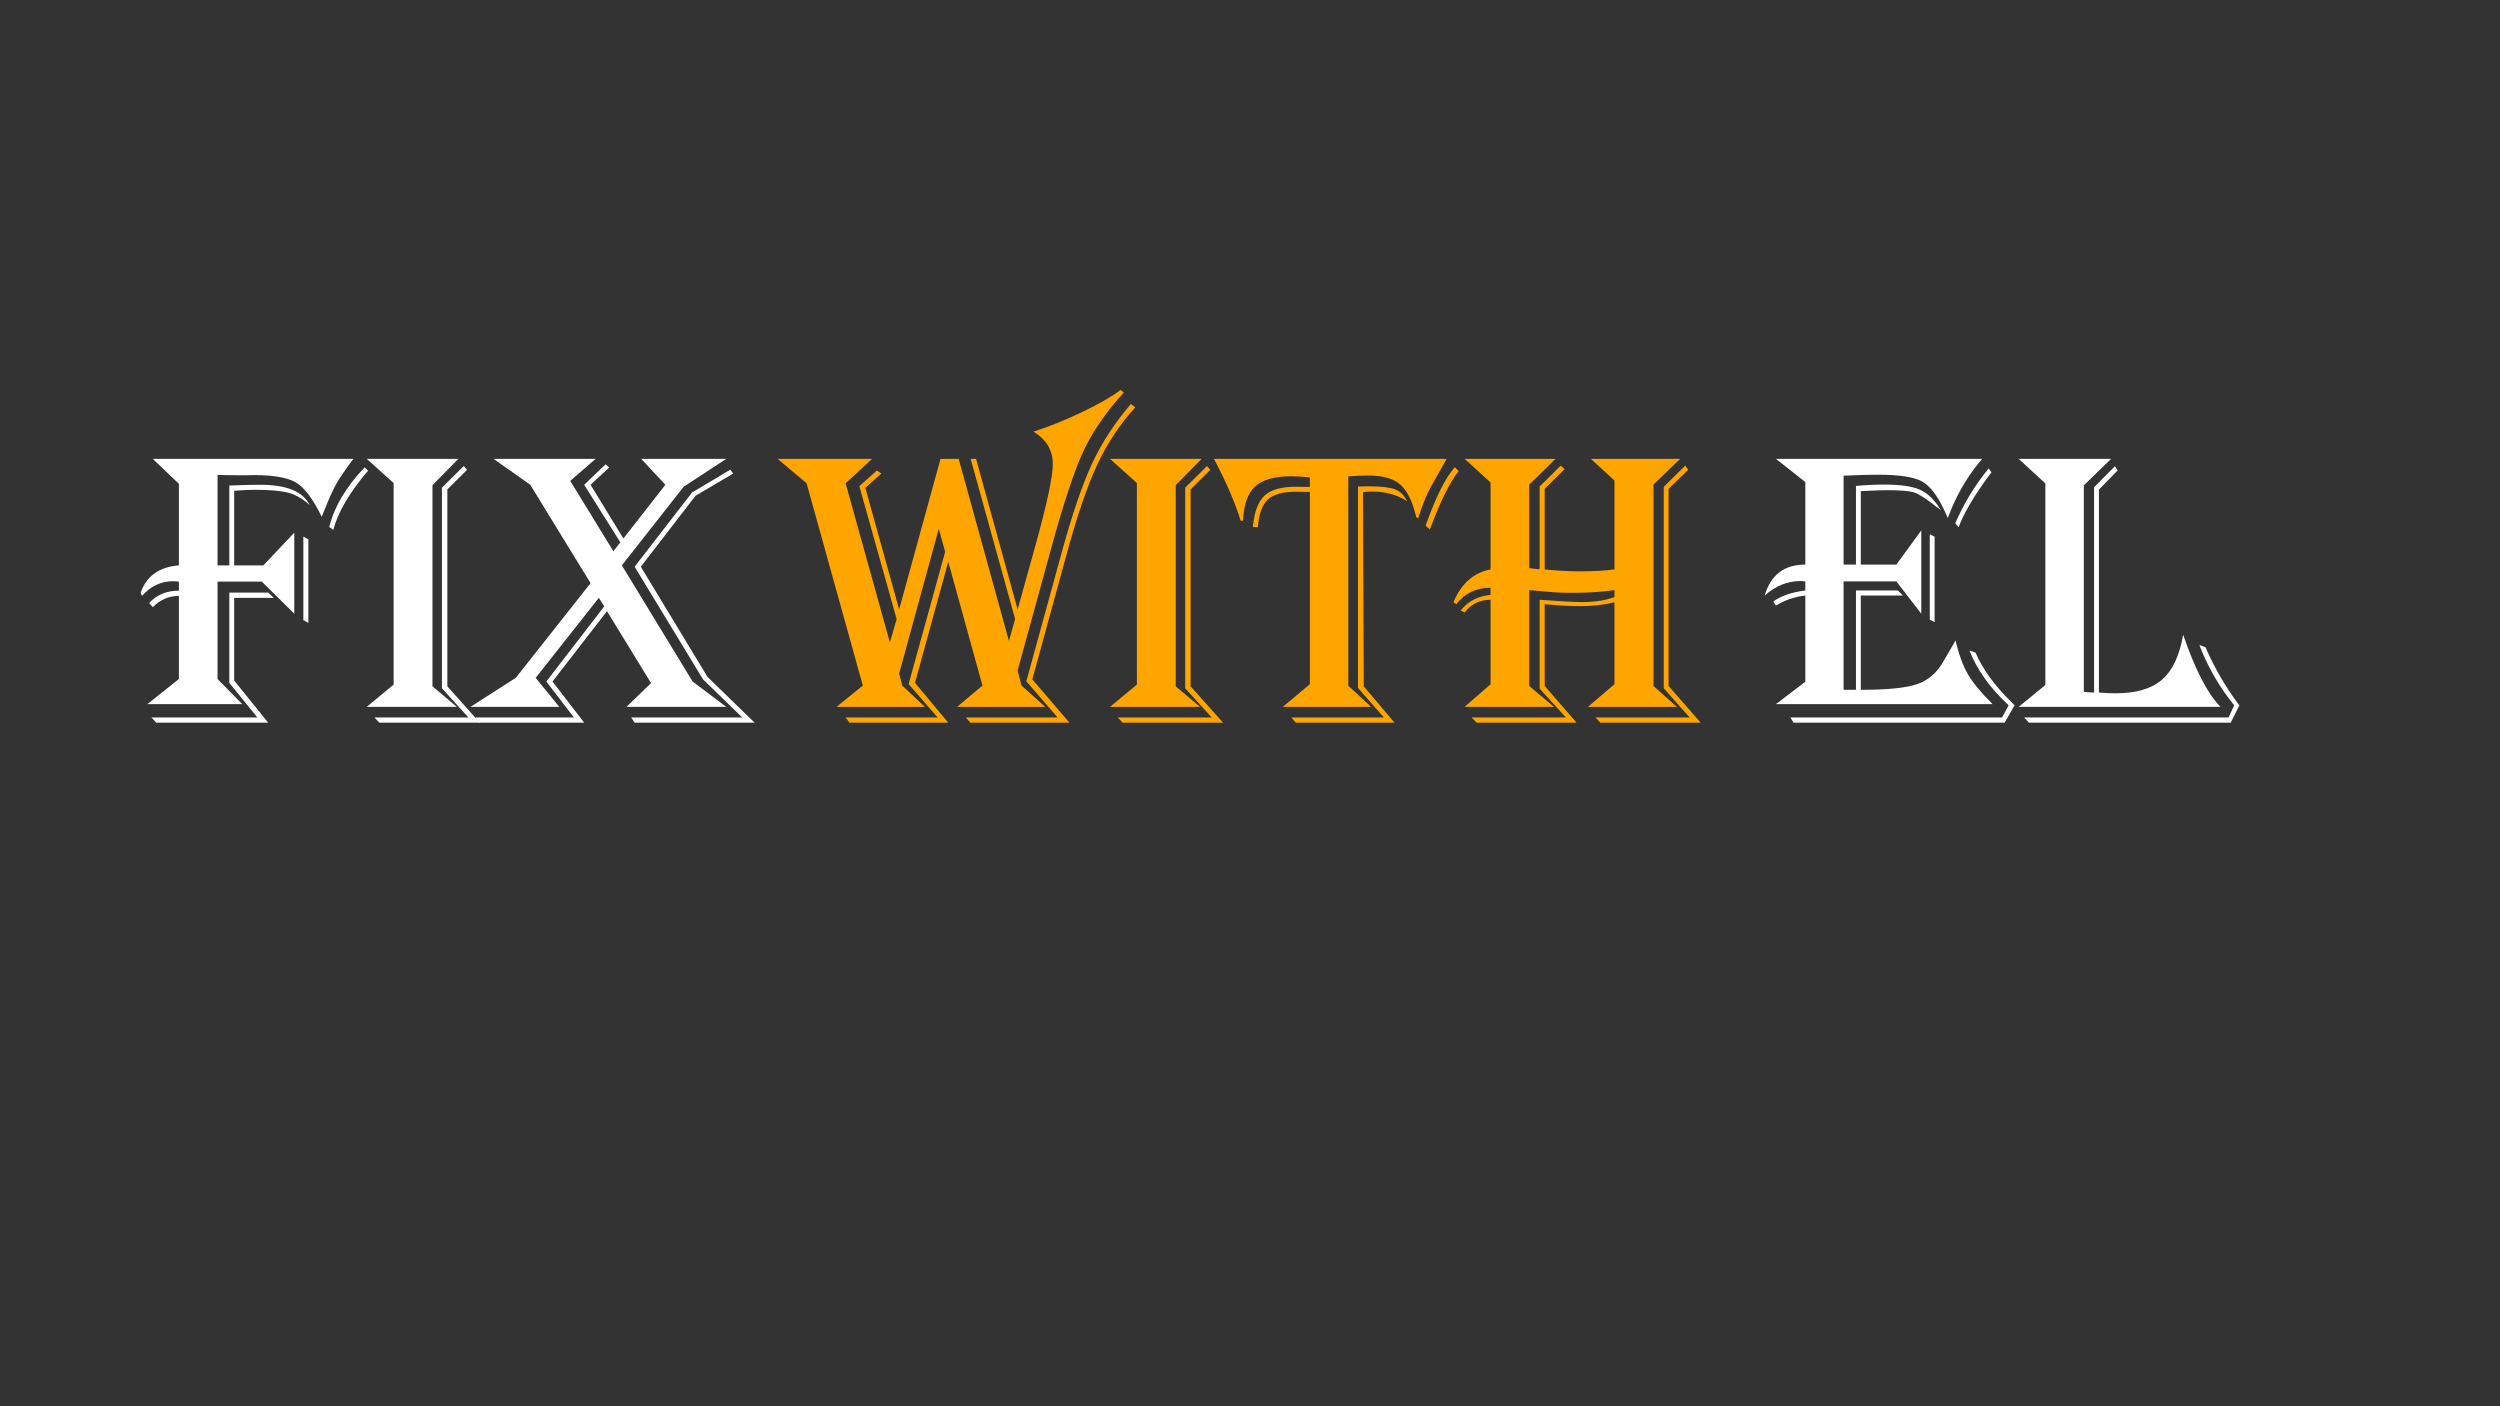 <svg xmlns="http://www.w3.org/2000/svg" xmlns:xlink="http://www.w3.org/1999/xlink" width="1920" zoomAndPan="magnify" viewBox="0 0 1440 810" height="1080" preserveAspectRatio="xMidYMid meet" version="1.0"><rect x="0" y="0" width="1440" height="810" fill="#333333" stroke="none"/><defs><g/></defs><g fill="#ffffff" fill-opacity="1"><g transform="translate(81, 416.268)"><g><path d="M 7.012 -151.957 L 122.566 -151.957 C 117.969 -145.871 114.684 -141.086 112.715 -137.598 C 110.75 -134.109 108.246 -128.504 105.203 -120.785 L 104.312 -118.559 C 99.414 -128.652 94.57 -135.184 89.781 -138.152 C 84.996 -141.121 76.926 -142.605 65.57 -142.605 L 59.223 -142.496 L 48.426 -142.605 L 44.309 -142.719 L 44.309 -90.617 L 51.098 -90.617 L 51.098 -136.594 L 54.328 -136.707 C 58.93 -136.93 63.824 -137.039 69.02 -137.039 C 84.16 -137.039 93.625 -133.105 97.41 -125.238 C 93.773 -128.727 89.82 -131.086 85.555 -132.309 C 81.285 -133.535 74.699 -134.145 65.793 -134.145 C 62.602 -134.145 58.633 -133.961 53.883 -133.59 L 53.883 -90.617 L 70.691 -90.617 L 88.504 -109.434 L 88.504 -62.785 L 69.801 -81.266 L 44.309 -81.266 L 44.309 -25.16 L 58.559 -10.688 L 3.895 -10.688 L 22.043 -25.16 L 22.043 -73.027 C 16.328 -73.027 11.316 -70.875 7.012 -66.57 L 4.898 -68.91 C 9.203 -73.66 14.918 -76.035 22.043 -76.035 L 22.043 -81.266 C 20.484 -81.414 19.371 -81.488 18.703 -81.488 C 11.801 -81.488 5.824 -78.668 0.777 -73.027 L 0 -74.809 C 3.34 -84.457 10.688 -89.727 22.043 -90.617 L 22.043 -137.598 Z M 131.027 -145.168 C 120.414 -132.773 113.738 -121.418 110.992 -111.102 L 108.652 -112.66 C 111.473 -124.312 118.266 -135.777 129.023 -147.059 Z M 96.629 -105.535 L 96.629 -57.445 L 93.734 -59.113 L 93.734 -107.207 Z M 76.703 -71.914 L 53.883 -71.914 L 53.883 -24.27 L 73.473 0 L 9.016 0 L 6.234 -3.004 L 67.238 -3.004 L 51.098 -22.934 L 51.098 -74.922 L 73.473 -74.922 Z M 76.703 -71.914 "/></g></g></g><g fill="#ffffff" fill-opacity="1"><g transform="translate(206.685, 416.268)"><g><path d="M 4.562 -151.957 L 57.332 -151.957 L 42.414 -136.816 L 42.414 -20.93 L 56.441 -9.129 L 4.562 -9.129 L 20.039 -21.93 L 20.039 -138.043 Z M 62.34 -145.613 L 50.988 -134.367 L 50.988 -20.93 L 69.688 0 L 11.801 0 L 9.016 -3.004 L 63.121 -3.004 L 47.871 -19.816 L 47.871 -135.371 L 60.449 -147.84 Z M 62.34 -145.613 "/></g></g></g><g fill="#ffffff" fill-opacity="1"><g transform="translate(276.374, 416.268)"><g><path d="M 141.938 -151.957 L 117.449 -135.926 L 81.824 -90.617 L 122.566 -23.711 L 141.938 -9.129 L 84.496 -9.129 L 98.633 -22.82 L 73.25 -64.234 L 41.859 -23.711 L 60.113 0 L -0.777 0 L -2.449 -3.004 L 54.215 -3.004 L 38.297 -23.711 L 71.691 -67.016 L 68.574 -71.914 L 32.172 -25.828 L 45.754 -9.129 L -5.344 -9.129 L 20.707 -25.828 L 63.789 -80.375 L 29.055 -137.039 L 7.902 -151.957 L 66.684 -151.957 L 52.102 -139.266 L 76.926 -98.746 L 80.934 -103.867 L 60.113 -137.039 L 72.473 -148.84 L 74.477 -146.949 L 63.789 -137.039 L 82.715 -106.094 L 106.871 -137.039 L 92.957 -151.957 Z M 145.945 -143.496 L 124.238 -130.695 L 92.734 -89.84 L 131.141 -26.383 L 158.305 0 L 89.172 0 L 87.168 -3.004 L 151.18 -3.004 L 128.578 -24.938 L 89.172 -89.84 L 122.234 -132.586 L 144.277 -145.723 Z M 145.945 -143.496 "/></g></g></g><g fill="#ffa500" fill-opacity="1"><g transform="translate(454.68, 416.268)"><g><path d="M 192.59 -190.141 C 182.273 -178.785 174.5 -167.469 169.27 -156.188 C 164.035 -144.906 157.859 -126.242 150.734 -100.191 L 131.473 -30.059 L 133.699 -21.375 L 147.395 -9.129 L 96.629 -9.129 L 111.215 -21.375 L 91.508 -92.734 L 72.359 -22.934 L 91.508 0 L 34.621 0 L 32.395 -3.004 L 85.387 -3.004 L 68.688 -22.266 L 89.727 -98.41 L 86.055 -111.66 L 63.23 -28.277 L 65.012 -21.375 L 78.039 -9.129 L 27.164 -9.129 L 42.305 -21.375 L 9.906 -137.93 L -6.789 -151.957 L 47.648 -151.957 L 32.395 -137.93 L 57.891 -46.199 L 61.785 -59.668 L 40.301 -136.262 L 50.43 -145.277 L 52.992 -143.496 L 43.75 -135.258 L 63.23 -65.234 L 87.055 -151.957 L 97.52 -151.957 L 126.465 -47.09 L 130.027 -59.668 L 104.422 -151.957 L 107.539 -151.957 L 131.473 -65.234 L 141.938 -102.863 C 148.469 -126.465 151.734 -141.828 151.734 -148.953 C 151.734 -156.895 148.023 -163.129 140.602 -167.656 C 149.285 -170.402 158.602 -174.148 168.547 -178.898 C 178.488 -183.648 185.91 -187.914 190.809 -191.699 Z M 199.27 -181.68 C 190.363 -171.887 183.035 -160.828 177.285 -148.508 C 171.531 -136.188 165.652 -118.969 159.641 -96.852 L 139.934 -24.938 L 161.309 0 L 104.199 0 L 101.641 -3.004 L 154.52 -3.004 L 136.484 -23.824 L 156.969 -98.41 C 163.055 -120.527 168.879 -137.543 174.445 -149.453 C 180.012 -161.363 187.434 -172.738 196.711 -183.574 Z M 199.27 -181.68 "/></g></g></g><g fill="#ffa500" fill-opacity="1"><g transform="translate(634.803, 416.268)"><g><path d="M 4.562 -151.957 L 57.332 -151.957 L 42.414 -136.816 L 42.414 -20.93 L 56.441 -9.129 L 4.562 -9.129 L 20.039 -21.93 L 20.039 -138.043 Z M 62.34 -145.613 L 50.988 -134.367 L 50.988 -20.93 L 69.688 0 L 11.801 0 L 9.016 -3.004 L 63.121 -3.004 L 47.871 -19.816 L 47.871 -135.371 L 60.449 -147.84 Z M 62.34 -145.613 "/></g></g></g><g fill="#ffa500" fill-opacity="1"><g transform="translate(704.492, 416.268)"><g><path d="M 128.691 -151.957 C 128.023 -150.695 127.578 -149.844 127.355 -149.398 L 119.785 -136.039 C 117.188 -131.289 114.777 -125.352 112.551 -118.227 L 112.328 -117.672 L 111.215 -118.449 L 110.879 -119.895 C 108.727 -128.355 105.664 -134.219 101.695 -137.484 C 97.723 -140.75 91.656 -142.383 83.492 -142.383 C 80.152 -142.383 76.812 -142.234 73.473 -141.938 L 72.137 -141.938 L 72.137 -21.262 L 85.273 -9.129 L 34.398 -9.129 L 49.984 -22.152 L 49.984 -132.922 L 42.082 -133.031 C 34.438 -133.031 29 -131.531 25.773 -128.523 C 22.543 -125.52 20.633 -120.23 20.039 -112.66 L 17.145 -112.66 C 17.961 -121.344 20.207 -127.391 23.879 -130.805 C 27.555 -134.219 33.621 -135.926 42.082 -135.926 L 48.762 -135.816 L 49.984 -135.816 L 49.984 -141.27 C 46.199 -141.715 42.602 -141.938 39.188 -141.938 C 29.613 -141.938 22.711 -139.992 18.48 -136.094 C 14.25 -132.199 11.91 -125.609 11.465 -116.336 L 10.129 -116.336 C 6.938 -126.648 2.004 -138.152 -4.676 -150.844 L -5.344 -151.957 Z M 135.703 -144.945 C 130.582 -138.414 125.203 -127.578 119.562 -112.438 L 119.117 -111.324 L 116.668 -113.441 L 117.004 -114.441 C 122.492 -129.805 127.801 -140.492 132.922 -146.504 L 133.477 -147.172 Z M 105.98 -127.578 C 100.266 -131.289 93.586 -133.145 85.941 -133.145 C 84.234 -133.145 82.453 -133.031 80.598 -132.809 L 81.043 -20.93 L 98.746 0 L 41.859 0 L 39.297 -3.004 L 92.621 -3.004 L 77.703 -20.039 L 77.703 -136.039 L 83.715 -136.148 C 90.914 -136.148 96.016 -135.574 99.023 -134.426 C 102.027 -133.273 104.348 -130.992 105.98 -127.578 Z M 105.98 -127.578 "/></g></g></g><g fill="#ffa500" fill-opacity="1"><g transform="translate(836.412, 416.268)"><g><path d="M 7.234 -151.957 L 59.559 -151.957 L 44.418 -137.152 L 44.418 -89.059 C 46.125 -88.762 48.129 -88.539 50.43 -88.391 L 50.43 -136.039 L 62.562 -148.062 L 64.789 -146.059 L 53.324 -134.703 L 53.324 -88.281 L 57 -87.945 C 62.711 -87.426 68.242 -87.168 73.586 -87.168 C 81.305 -87.168 87.945 -87.539 93.512 -88.281 L 93.512 -139.488 L 79.93 -151.957 L 131.363 -151.957 L 116 -137.152 L 116 -21.152 L 129.469 -9.129 L 78.262 -9.129 L 93.512 -22.152 L 93.512 -69.355 C 87.277 -67.871 80.859 -67.129 74.254 -67.129 C 68.02 -67.129 61.562 -67.461 54.883 -68.129 L 53.324 -68.242 L 53.324 -21.152 L 71.691 0 L 14.137 0 L 11.242 -3.004 L 65.57 -3.004 L 50.43 -19.594 L 50.43 -70.801 L 53.66 -70.578 C 63.453 -69.836 70.543 -69.465 74.922 -69.465 C 82.047 -69.465 88.242 -70.43 93.512 -72.359 L 93.512 -76.367 C 86.535 -75.328 78.41 -74.809 69.133 -74.809 C 64.16 -74.809 60.523 -74.922 58.223 -75.145 L 46.98 -76.145 C 46.535 -76.219 45.68 -76.293 44.418 -76.367 L 44.418 -21.152 L 58.668 -9.129 L 7.234 -9.129 L 22.152 -22.152 L 22.152 -70.801 C 15.918 -70.801 10.945 -68.352 7.234 -63.453 L 4.898 -64.566 C 9.203 -69.984 14.953 -72.992 22.152 -73.586 L 22.152 -77.703 C 13.84 -77.703 7.273 -74.551 2.449 -68.242 L 0.777 -69.355 C 5.156 -80.043 12.281 -86.352 22.152 -88.281 L 22.152 -138.375 Z M 136.039 -145.723 L 124.684 -134.703 L 124.684 -21.152 L 143.164 0 L 85.387 0 L 82.602 -3.004 L 136.816 -3.004 L 121.898 -19.816 L 121.898 -135.816 L 134.258 -148.062 Z M 136.039 -145.723 "/></g></g></g><g fill="#ffffff" fill-opacity="1"><g transform="translate(1016.487, 416.268)"><g><path d="M 125.238 -151.957 L 123.457 -149.844 C 115.891 -140.566 109.879 -129.914 105.426 -117.895 C 104.684 -119.598 104.125 -120.859 103.754 -121.676 C 99.672 -130.582 95.293 -136.336 90.617 -138.934 C 85.941 -141.531 77.555 -142.828 65.457 -142.828 C 59.891 -142.828 53.215 -142.645 45.422 -142.273 L 45.422 -91.062 L 52.547 -91.062 L 52.547 -136.371 C 58.188 -136.891 63.566 -137.152 68.688 -137.152 C 78.113 -137.152 85.051 -136.148 89.504 -134.145 C 93.957 -132.141 97.93 -128.246 101.418 -122.457 C 100.379 -123.199 99.637 -123.754 99.191 -124.125 C 93.18 -128.875 88.836 -131.695 86.164 -132.586 C 83.492 -133.477 78.223 -133.922 70.355 -133.922 C 67.98 -133.922 63.75 -133.773 57.668 -133.477 L 55.328 -133.367 L 55.328 -91.062 L 75.812 -91.062 L 90.172 -110.77 L 90.172 -62.785 L 75.812 -81.379 L 45.422 -81.379 L 45.422 -18.926 L 52.547 -18.926 L 52.547 -76.145 L 76.703 -76.145 L 79.598 -73.25 L 55.328 -73.25 L 55.328 -18.926 C 70.469 -18.926 81.23 -20 87.613 -22.152 C 93.996 -24.305 99.004 -28.535 102.641 -34.844 L 108.543 -44.977 C 108.766 -45.422 109.211 -46.238 109.879 -47.426 C 111.809 -39.262 114.199 -32.73 117.059 -27.832 C 119.914 -22.934 124.645 -17.219 131.25 -10.688 L 6.457 -10.688 L 23.379 -23.602 L 23.379 -73.25 C 17.145 -72.508 11.504 -70.578 6.457 -67.461 L 4.898 -69.801 C 9.426 -73.066 15.586 -75.18 23.379 -76.145 L 23.379 -81.379 C 22.117 -81.527 21.227 -81.602 20.707 -81.602 C 13.137 -81.602 6.234 -78.816 0 -73.25 C 3.414 -85.125 11.207 -91.062 23.379 -91.062 L 23.379 -138.598 L 6.457 -151.957 Z M 130.582 -144.164 L 129.805 -143.164 C 120.75 -130.992 114.703 -120.785 111.66 -112.551 L 109.766 -114.887 C 114.738 -126.391 121.156 -136.93 129.023 -146.504 Z M 97.855 -107.094 L 97.855 -57.891 L 95.07 -59.336 L 95.07 -108.543 Z M 143.941 -10.02 L 138.152 0 L 16.586 0 L 14.805 -3.004 L 136.707 -3.004 L 140.492 -10.02 C 129.805 -19.891 122.27 -30.43 117.895 -41.637 L 121.453 -40.301 C 125.535 -30.801 132.438 -21.301 142.16 -11.801 Z M 143.941 -10.02 "/></g></g></g><g fill="#ffffff" fill-opacity="1"><g transform="translate(1158.203, 416.268)"><g><path d="M 4.562 -151.957 L 57.777 -151.957 L 42.082 -136.707 L 42.082 -17.699 L 42.973 -17.699 L 46.98 -17.367 L 47.98 -17.367 L 47.98 -135.594 L 60.004 -147.727 L 61.562 -145.277 L 50.766 -134.258 L 50.766 -17.367 C 54.105 -17.07 57.297 -16.922 60.336 -16.922 C 72.137 -16.922 81.062 -19.539 87.113 -24.77 C 93.16 -30 97.223 -38.629 99.301 -50.652 C 106.277 -30.391 113.441 -16.551 120.785 -9.129 L 4.562 -9.129 L 19.926 -21.707 L 19.926 -137.82 Z M 131.695 -10.02 L 126.688 0 L 10.465 0 L 7.68 -3.004 L 125.461 -3.004 L 128.691 -10.02 C 120.527 -20.039 113.996 -31.207 109.098 -43.527 L 108.652 -44.754 L 112.215 -43.418 L 112.996 -41.523 C 117.969 -30.539 123.902 -20.41 130.805 -11.133 Z M 131.695 -10.02 "/></g></g></g></svg>